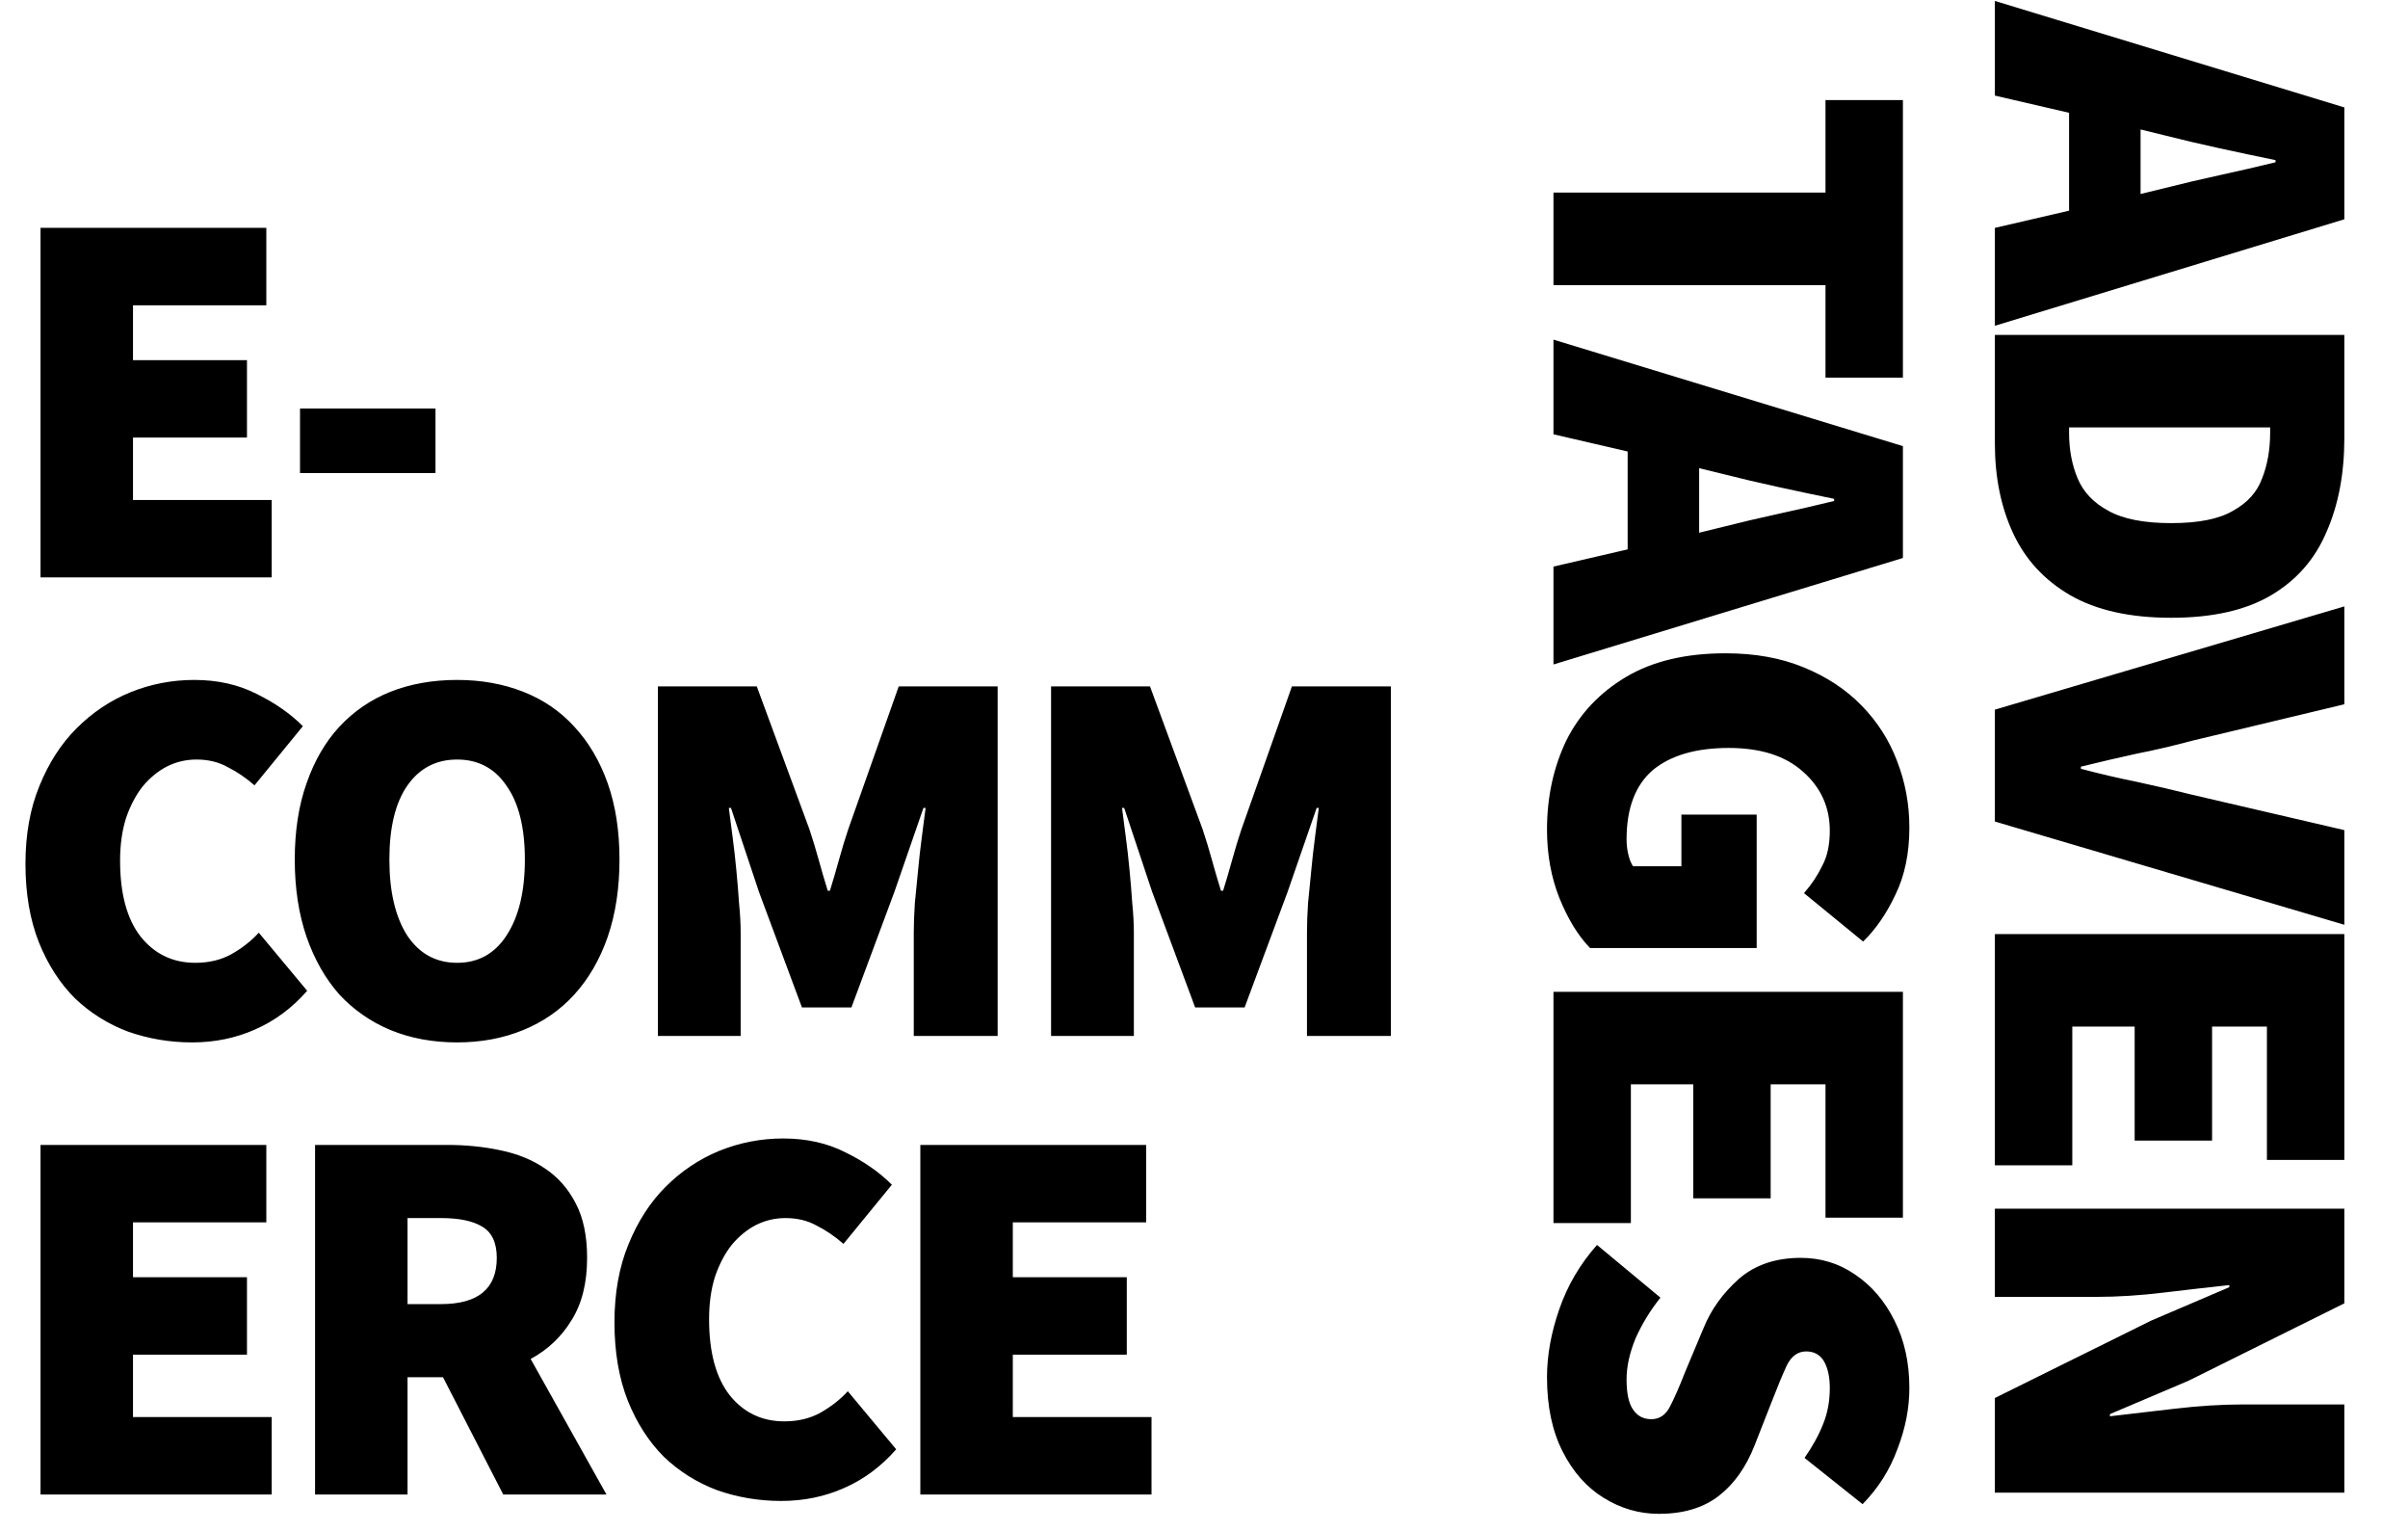 <svg width="851" height="541" viewBox="0 0 851 541" fill="none" xmlns="http://www.w3.org/2000/svg">
<path d="M765.04 47.831L756.49 45.741L756.49 68.541L765.04 66.451C770.993 64.931 777.453 63.411 784.42 61.891C791.387 60.371 797.973 58.851 804.18 57.331L804.18 56.571C797.973 55.305 791.387 53.911 784.42 52.391C777.453 50.871 770.993 49.351 765.04 47.831ZM705 0.331L828.5 37.951L828.5 77.471L705 115.091L705 80.511L731.22 74.431L731.22 39.851L705 33.771L705 0.331ZM705 118.318L828.5 118.318L828.5 154.798C828.5 167.338 826.41 178.358 822.23 187.858C818.177 197.485 811.653 204.958 802.66 210.278C793.667 215.598 781.887 218.258 767.32 218.258C752.753 218.258 740.847 215.598 731.6 210.278C722.48 204.958 715.767 197.675 711.46 188.428C707.153 179.182 705 168.605 705 156.698L705 118.318ZM731.22 150.998L731.22 152.898C731.22 158.852 732.233 164.235 734.26 169.048C736.287 173.862 739.897 177.662 745.09 180.448C750.283 183.362 757.693 184.818 767.32 184.818C776.947 184.818 784.23 183.362 789.17 180.448C794.237 177.662 797.657 173.862 799.43 169.048C801.33 164.235 802.28 158.852 802.28 152.898L802.28 150.998L731.22 150.998ZM705 250.717L828.5 214.237L828.5 248.817L774.54 261.737C767.953 263.51 761.43 265.03 754.97 266.297C748.637 267.69 742.113 269.21 735.4 270.857L735.4 271.617C742.113 273.39 748.637 274.91 754.97 276.177C761.43 277.57 767.953 279.09 774.54 280.737L828.5 293.277L828.5 326.717L705 290.237L705 250.717ZM705 329.998L828.5 329.998L828.5 409.798L801.14 409.798L801.14 362.678L781.76 362.678L781.76 402.958L754.4 402.958L754.4 362.678L732.36 362.678L732.36 411.698L705 411.698L705 329.998ZM705 427.024L828.5 427.024L828.5 460.464L773.4 487.824L745.66 499.604L745.66 500.364C752.373 499.604 759.973 498.717 768.46 497.704C777.073 496.69 785.18 496.184 792.78 496.184L828.5 496.184L828.5 527.344L705 527.344L705 493.904L760.29 466.544L787.84 454.764L787.84 454.004C780.873 454.764 773.147 455.65 764.66 456.664C756.3 457.677 748.32 458.184 740.72 458.184L705 458.184L705 427.024ZM549 68.046L645.14 68.046L645.14 35.365L672.5 35.365L672.5 133.405L645.14 133.405L645.14 100.725L549 100.725L549 68.046ZM609.04 167.494L600.49 165.404L600.49 188.204L609.04 186.114C614.993 184.594 621.453 183.074 628.42 181.554C635.387 180.034 641.973 178.514 648.18 176.994L648.18 176.234C641.973 174.967 635.387 173.574 628.42 172.054C621.453 170.534 614.993 169.014 609.04 167.494ZM549 119.994L672.5 157.614L672.5 197.134L549 234.754L549 200.174L575.22 194.094L575.22 159.514L549 153.434L549 119.994ZM546.72 293.126C546.72 281.599 549 271.086 553.56 261.586C558.247 252.212 565.277 244.739 574.65 239.166C584.023 233.592 595.74 230.806 609.8 230.806C620.187 230.806 629.37 232.452 637.35 235.746C645.457 239.039 652.297 243.536 657.87 249.236C663.443 254.936 667.623 261.459 670.41 268.806C673.323 276.279 674.78 284.132 674.78 292.366C674.78 301.486 673.133 309.402 669.84 316.116C666.673 322.829 662.873 328.339 658.44 332.646L637.54 315.546C640.2 312.506 642.353 309.276 644 305.856C645.773 302.562 646.66 298.446 646.66 293.506C646.66 285.146 643.493 278.179 637.16 272.606C630.953 267.032 622.213 264.246 610.94 264.246C599.413 264.246 590.483 266.842 584.15 272.036C577.943 277.356 574.84 285.526 574.84 296.546C574.84 298.319 575.03 300.029 575.41 301.676C575.79 303.449 576.36 304.906 577.12 306.046L594.22 306.046L594.22 287.806L620.82 287.806L620.82 334.926L561.92 334.926C557.74 330.619 554.13 324.729 551.09 317.256C548.177 309.909 546.72 301.866 546.72 293.126ZM549 350.408L672.5 350.408L672.5 430.208L645.14 430.208L645.14 383.088L625.76 383.088L625.76 423.368L598.4 423.368L598.4 383.088L576.36 383.088L576.36 432.108L549 432.108L549 350.408ZM546.72 486.574C546.72 478.847 548.177 470.804 551.09 462.444C554.003 454.084 558.437 446.547 564.39 439.834L586.81 458.454C583.263 462.887 580.35 467.637 578.07 472.704C575.917 477.897 574.84 482.774 574.84 487.334C574.84 492.274 575.6 495.821 577.12 497.974C578.64 500.254 580.793 501.394 583.58 501.394C586.493 501.394 588.71 499.874 590.23 496.834C591.75 493.921 593.523 489.867 595.55 484.674L602.01 469.284C604.67 462.697 608.85 456.871 614.55 451.804C620.25 446.864 627.533 444.394 636.4 444.394C643.493 444.394 649.89 446.357 655.59 450.284C661.417 454.211 666.04 459.594 669.46 466.434C673.007 473.401 674.78 481.381 674.78 490.374C674.78 497.467 673.387 504.624 670.6 511.844C667.94 519.191 663.823 525.714 658.25 531.414L637.73 515.074C640.643 510.894 642.86 506.841 644.38 502.914C645.9 499.114 646.66 494.934 646.66 490.374C646.66 486.447 645.963 483.281 644.57 480.874C643.177 478.594 641.087 477.454 638.3 477.454C635.387 477.454 633.107 479.101 631.46 482.394C629.94 485.687 628.103 490.121 625.95 495.694L620.06 510.704C617.02 518.431 612.777 524.384 607.33 528.564C601.883 532.744 594.853 534.834 586.24 534.834C579.273 534.834 572.75 532.934 566.67 529.134C560.717 525.461 555.903 520.014 552.23 512.794C548.557 505.574 546.72 496.834 546.72 486.574Z" fill="black"/>
<path d="M14.32 203.998V80.498H94.12V107.858H47V127.238H87.28V154.598H47V176.638H96.02V203.998H14.32ZM106.026 167.138V144.338H153.906V167.138H106.026ZM67.9 368.278C60.046 368.278 52.51 367.011 45.29 364.478C38.196 361.818 31.926 357.891 26.48 352.698C21.16 347.378 16.916 340.791 13.75 332.938C10.583 324.958 9 315.711 9 305.198C9 294.811 10.646 285.628 13.94 277.648C17.233 269.541 21.603 262.764 27.05 257.318C32.623 251.744 38.956 247.501 46.05 244.588C53.27 241.674 60.806 240.218 68.66 240.218C76.893 240.218 84.24 241.864 90.7 245.158C97.16 248.324 102.606 252.124 107.04 256.558L89.94 277.458C86.9 274.798 83.733 272.644 80.44 270.998C77.273 269.224 73.6 268.338 69.42 268.338C65.746 268.338 62.263 269.161 58.97 270.808C55.803 272.454 52.953 274.798 50.42 277.838C48.013 280.878 46.05 284.614 44.53 289.048C43.136 293.481 42.44 298.484 42.44 304.058C42.44 315.711 44.846 324.641 49.66 330.848C54.6 337.054 61.06 340.158 69.04 340.158C73.853 340.158 78.096 339.144 81.77 337.118C85.57 334.964 88.8 332.431 91.46 329.518L108.56 350.038C103.24 356.118 97.096 360.678 90.13 363.718C83.29 366.758 75.88 368.278 67.9 368.278ZM161.55 368.278C152.937 368.278 145.084 366.821 137.99 363.908C131.024 360.994 125.007 356.814 119.94 351.368C115 345.794 111.137 339.018 108.35 331.038C105.564 322.931 104.17 313.811 104.17 303.678C104.17 293.544 105.564 284.551 108.35 276.698C111.137 268.718 115 262.068 119.94 256.748C125.007 251.301 131.024 247.184 137.99 244.398C145.084 241.611 152.937 240.218 161.55 240.218C170.037 240.218 177.827 241.611 184.92 244.398C192.014 247.184 198.03 251.301 202.97 256.748C208.037 262.194 211.964 268.844 214.75 276.698C217.537 284.551 218.93 293.544 218.93 303.678C218.93 313.811 217.537 322.931 214.75 331.038C211.964 339.018 208.037 345.794 202.97 351.368C198.03 356.814 192.014 360.994 184.92 363.908C177.827 366.821 170.037 368.278 161.55 368.278ZM161.55 340.158C169.024 340.158 174.85 336.928 179.03 330.468C183.337 323.881 185.49 314.951 185.49 303.678C185.49 292.404 183.337 283.728 179.03 277.648C174.85 271.441 169.024 268.338 161.55 268.338C154.077 268.338 148.187 271.441 143.88 277.648C139.7 283.728 137.61 292.404 137.61 303.678C137.61 314.951 139.7 323.881 143.88 330.468C148.187 336.928 154.077 340.158 161.55 340.158ZM232.493 365.998V242.498H267.453L286.073 293.038C287.213 296.458 288.29 300.004 289.303 303.678C290.316 307.351 291.393 311.024 292.533 314.698H293.293C294.433 311.024 295.51 307.351 296.523 303.678C297.536 300.004 298.613 296.458 299.753 293.038L317.613 242.498H352.573V365.998H322.933V329.518C322.933 326.351 323.06 322.868 323.313 319.068C323.693 315.268 324.073 311.404 324.453 307.478C324.833 303.424 325.276 299.498 325.783 295.698C326.29 291.898 326.733 288.478 327.113 285.438H326.353L316.093 315.078L300.893 355.928H283.413L268.213 315.078L258.333 285.438H257.573C257.953 288.478 258.396 291.898 258.903 295.698C259.41 299.498 259.853 303.424 260.233 307.478C260.613 311.404 260.93 315.268 261.183 319.068C261.563 322.868 261.753 326.351 261.753 329.518V365.998H232.493ZM371.453 365.998V242.498H406.413L425.033 293.038C426.173 296.458 427.25 300.004 428.263 303.678C429.276 307.351 430.353 311.024 431.493 314.698H432.253C433.393 311.024 434.47 307.351 435.483 303.678C436.496 300.004 437.573 296.458 438.713 293.038L456.573 242.498H491.533V365.998H461.893V329.518C461.893 326.351 462.02 322.868 462.273 319.068C462.653 315.268 463.033 311.404 463.413 307.478C463.793 303.424 464.236 299.498 464.743 295.698C465.25 291.898 465.693 288.478 466.073 285.438H465.313L455.053 315.078L439.853 355.928H422.373L407.173 315.078L397.293 285.438H396.533C396.913 288.478 397.356 291.898 397.863 295.698C398.37 299.498 398.813 303.424 399.193 307.478C399.573 311.404 399.89 315.268 400.143 319.068C400.523 322.868 400.713 326.351 400.713 329.518V365.998H371.453ZM14.32 527.998V404.498H94.12V431.858H47V451.238H87.28V478.598H47V500.638H96.02V527.998H14.32ZM111.346 527.998V404.498H158.086C164.672 404.498 170.942 405.131 176.896 406.398C182.976 407.664 188.232 409.818 192.666 412.858C197.226 415.898 200.836 420.014 203.496 425.208C206.156 430.274 207.486 436.671 207.486 444.398C207.486 453.264 205.649 460.611 201.976 466.438C198.429 472.264 193.616 476.824 187.536 480.118L214.326 527.998H177.846L156.566 486.578H144.026V527.998H111.346ZM144.026 460.738H155.806C168.979 460.738 175.566 455.291 175.566 444.398C175.566 439.078 173.856 435.404 170.436 433.378C167.142 431.351 162.266 430.338 155.806 430.338H144.026V460.738ZM276.054 530.278C268.2 530.278 260.664 529.011 253.444 526.478C246.35 523.818 240.08 519.891 234.634 514.698C229.314 509.378 225.07 502.791 221.904 494.938C218.737 486.958 217.154 477.711 217.154 467.198C217.154 456.811 218.8 447.628 222.094 439.648C225.387 431.541 229.757 424.764 235.204 419.318C240.777 413.744 247.11 409.501 254.204 406.588C261.424 403.674 268.96 402.218 276.814 402.218C285.047 402.218 292.394 403.864 298.854 407.158C305.314 410.324 310.76 414.124 315.194 418.558L298.094 439.458C295.054 436.798 291.887 434.644 288.594 432.998C285.427 431.224 281.754 430.338 277.574 430.338C273.9 430.338 270.417 431.161 267.124 432.808C263.957 434.454 261.107 436.798 258.574 439.838C256.167 442.878 254.204 446.614 252.684 451.048C251.29 455.481 250.594 460.484 250.594 466.058C250.594 477.711 253 486.641 257.814 492.848C262.754 499.054 269.214 502.158 277.194 502.158C282.007 502.158 286.25 501.144 289.924 499.118C293.724 496.964 296.954 494.431 299.614 491.518L316.714 512.038C311.394 518.118 305.25 522.678 298.284 525.718C291.444 528.758 284.034 530.278 276.054 530.278ZM325.252 527.998V404.498H405.052V431.858H357.932V451.238H398.212V478.598H357.932V500.638H406.952V527.998H325.252Z" fill="black"/>
</svg>
